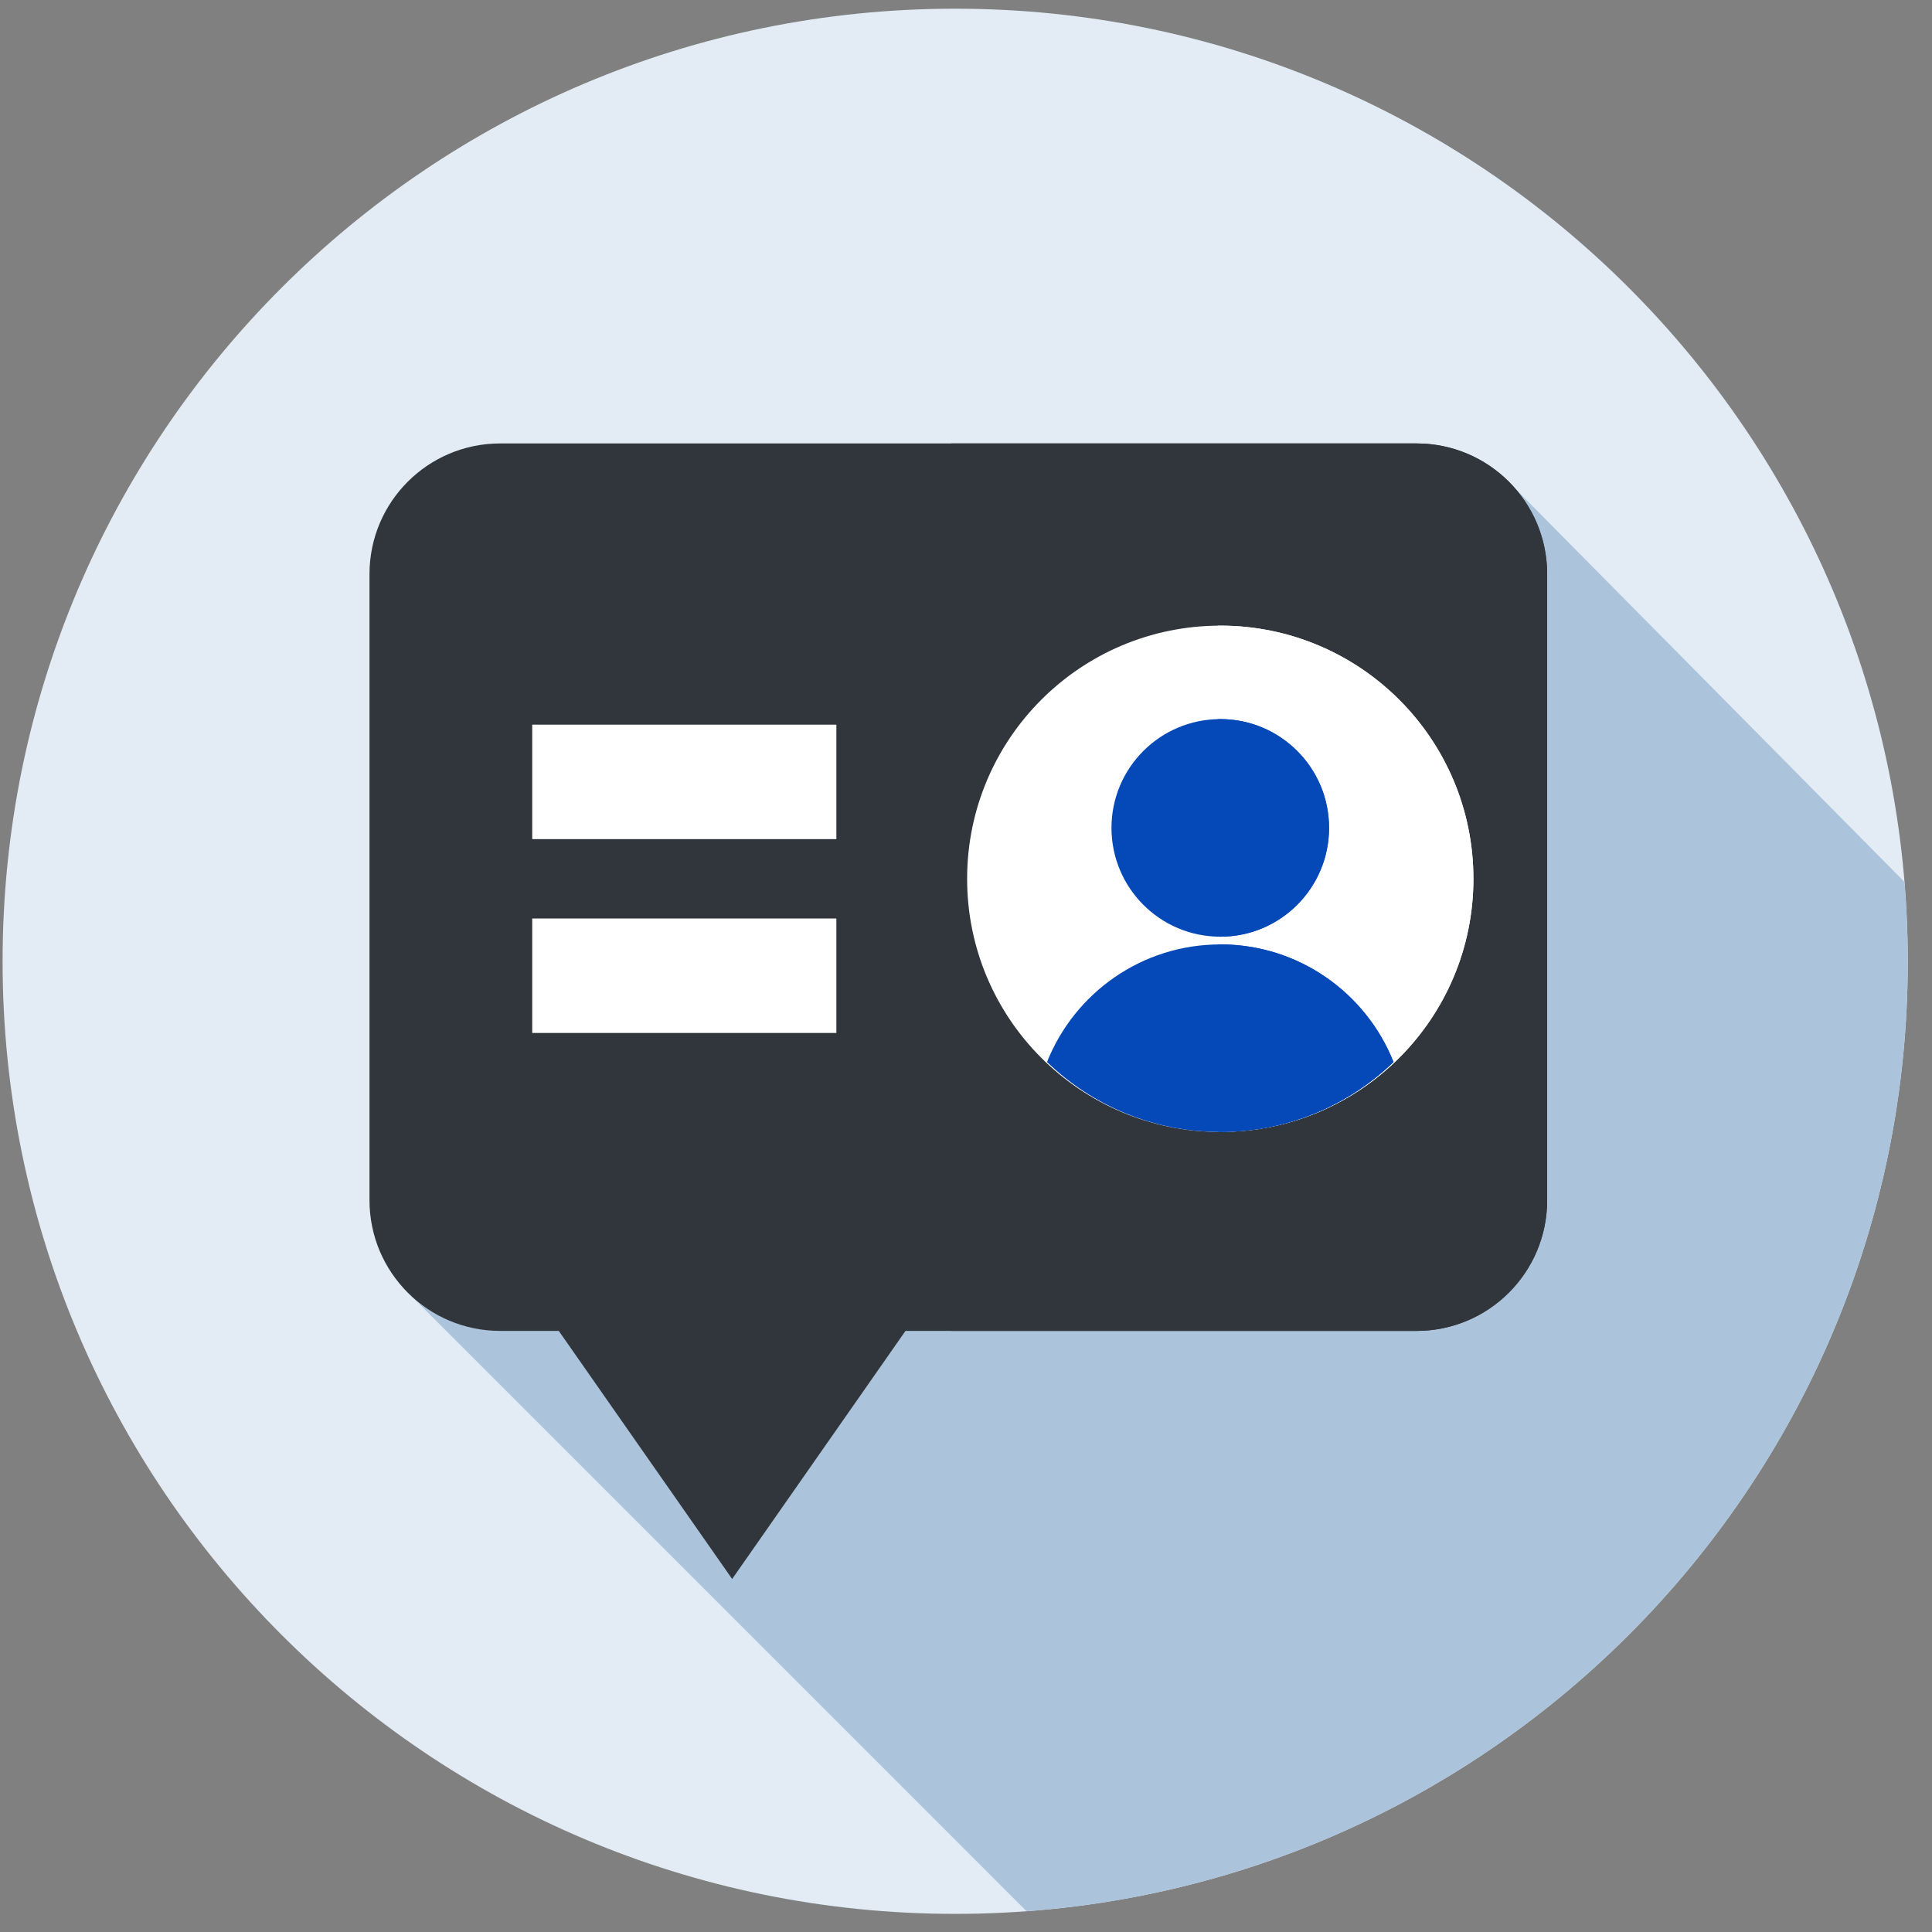 <svg width="76" height="76" viewBox="0 0 76 76" fill="none" xmlns="http://www.w3.org/2000/svg">
<rect x="0" y="0" width="76" height="76" fill="#808080" stroke="none"/>
<g clip-path="url(#clip0_500_7339)">
<path d="M37.575 75.287C58.27 75.287 75.047 58.51 75.047 37.815C75.047 17.119 58.27 0.342 37.575 0.342C16.879 0.342 0.102 17.119 0.102 37.815C0.102 58.51 16.879 75.287 37.575 75.287Z" fill="#E3ECF5"/>
<path d="M15.9 50.702L40.381 75.183C59.766 73.748 75.047 57.566 75.047 37.815C75.047 36.762 75.001 35.721 74.916 34.69L59.111 18.721L15.9 50.702Z" fill="#ACC4DB"/>
<path d="M55.722 17.444H19.674C16.836 17.444 14.535 19.745 14.535 22.583V47.215C14.535 50.053 16.835 52.354 19.674 52.354H21.981L28.801 62.114L35.62 52.354H55.722C58.56 52.354 60.861 50.053 60.861 47.215V22.583C60.861 19.745 58.56 17.444 55.722 17.444Z" fill="#31363C"/>
<path d="M55.722 17.444H37.428V52.354H55.722C58.56 52.354 60.861 50.053 60.861 47.215V22.583C60.861 19.745 58.56 17.444 55.722 17.444Z" fill="#31363C"/>
<path d="M48.002 44.528C53.502 44.528 57.961 40.069 57.961 34.57C57.961 29.07 53.502 24.611 48.002 24.611C42.502 24.611 38.044 29.07 38.044 34.57C38.044 40.069 42.502 44.528 48.002 44.528Z" fill="white"/>
<path d="M48.002 24.611C47.966 24.611 47.93 24.614 47.894 24.614V44.526C47.93 44.526 47.966 44.528 48.002 44.528C53.502 44.528 57.96 40.07 57.96 34.57C57.96 29.07 53.502 24.611 48.002 24.611Z" fill="white"/>
<path d="M48.002 36.847C50.366 36.847 52.282 34.931 52.282 32.567C52.282 30.204 50.366 28.288 48.002 28.288C45.639 28.288 43.723 30.204 43.723 32.567C43.723 34.931 45.639 36.847 48.002 36.847Z" fill="#0449B7"/>
<path d="M48.002 28.287C47.966 28.287 47.93 28.289 47.894 28.29V36.844C47.93 36.845 47.966 36.847 48.002 36.847C50.365 36.847 52.281 34.931 52.281 32.567C52.281 30.203 50.365 28.287 48.002 28.287Z" fill="#0449B7"/>
<path d="M48.002 44.528C50.649 44.528 53.05 43.48 54.818 41.778C53.741 39.068 51.096 37.151 48.002 37.151C44.908 37.151 42.264 39.068 41.187 41.778C42.954 43.48 45.355 44.528 48.002 44.528Z" fill="#0449B7"/>
<path d="M54.818 41.778C53.74 39.068 51.096 37.15 48.002 37.15C47.966 37.15 47.93 37.152 47.894 37.152V44.525C47.93 44.526 47.966 44.528 48.002 44.528C50.649 44.528 53.05 43.48 54.818 41.778Z" fill="#0449B7"/>
<path d="M32.901 28.506H20.936V33.009H32.901V28.506Z" fill="white"/>
<path d="M32.901 36.131H20.936V40.634H32.901V36.131Z" fill="white"/>
</g>
<defs>
<clipPath id="clip0_500_7339">
<rect width="74.945" height="74.945" fill="white" transform="translate(0.102 0.342)"/>
</clipPath>
</defs>
</svg>
